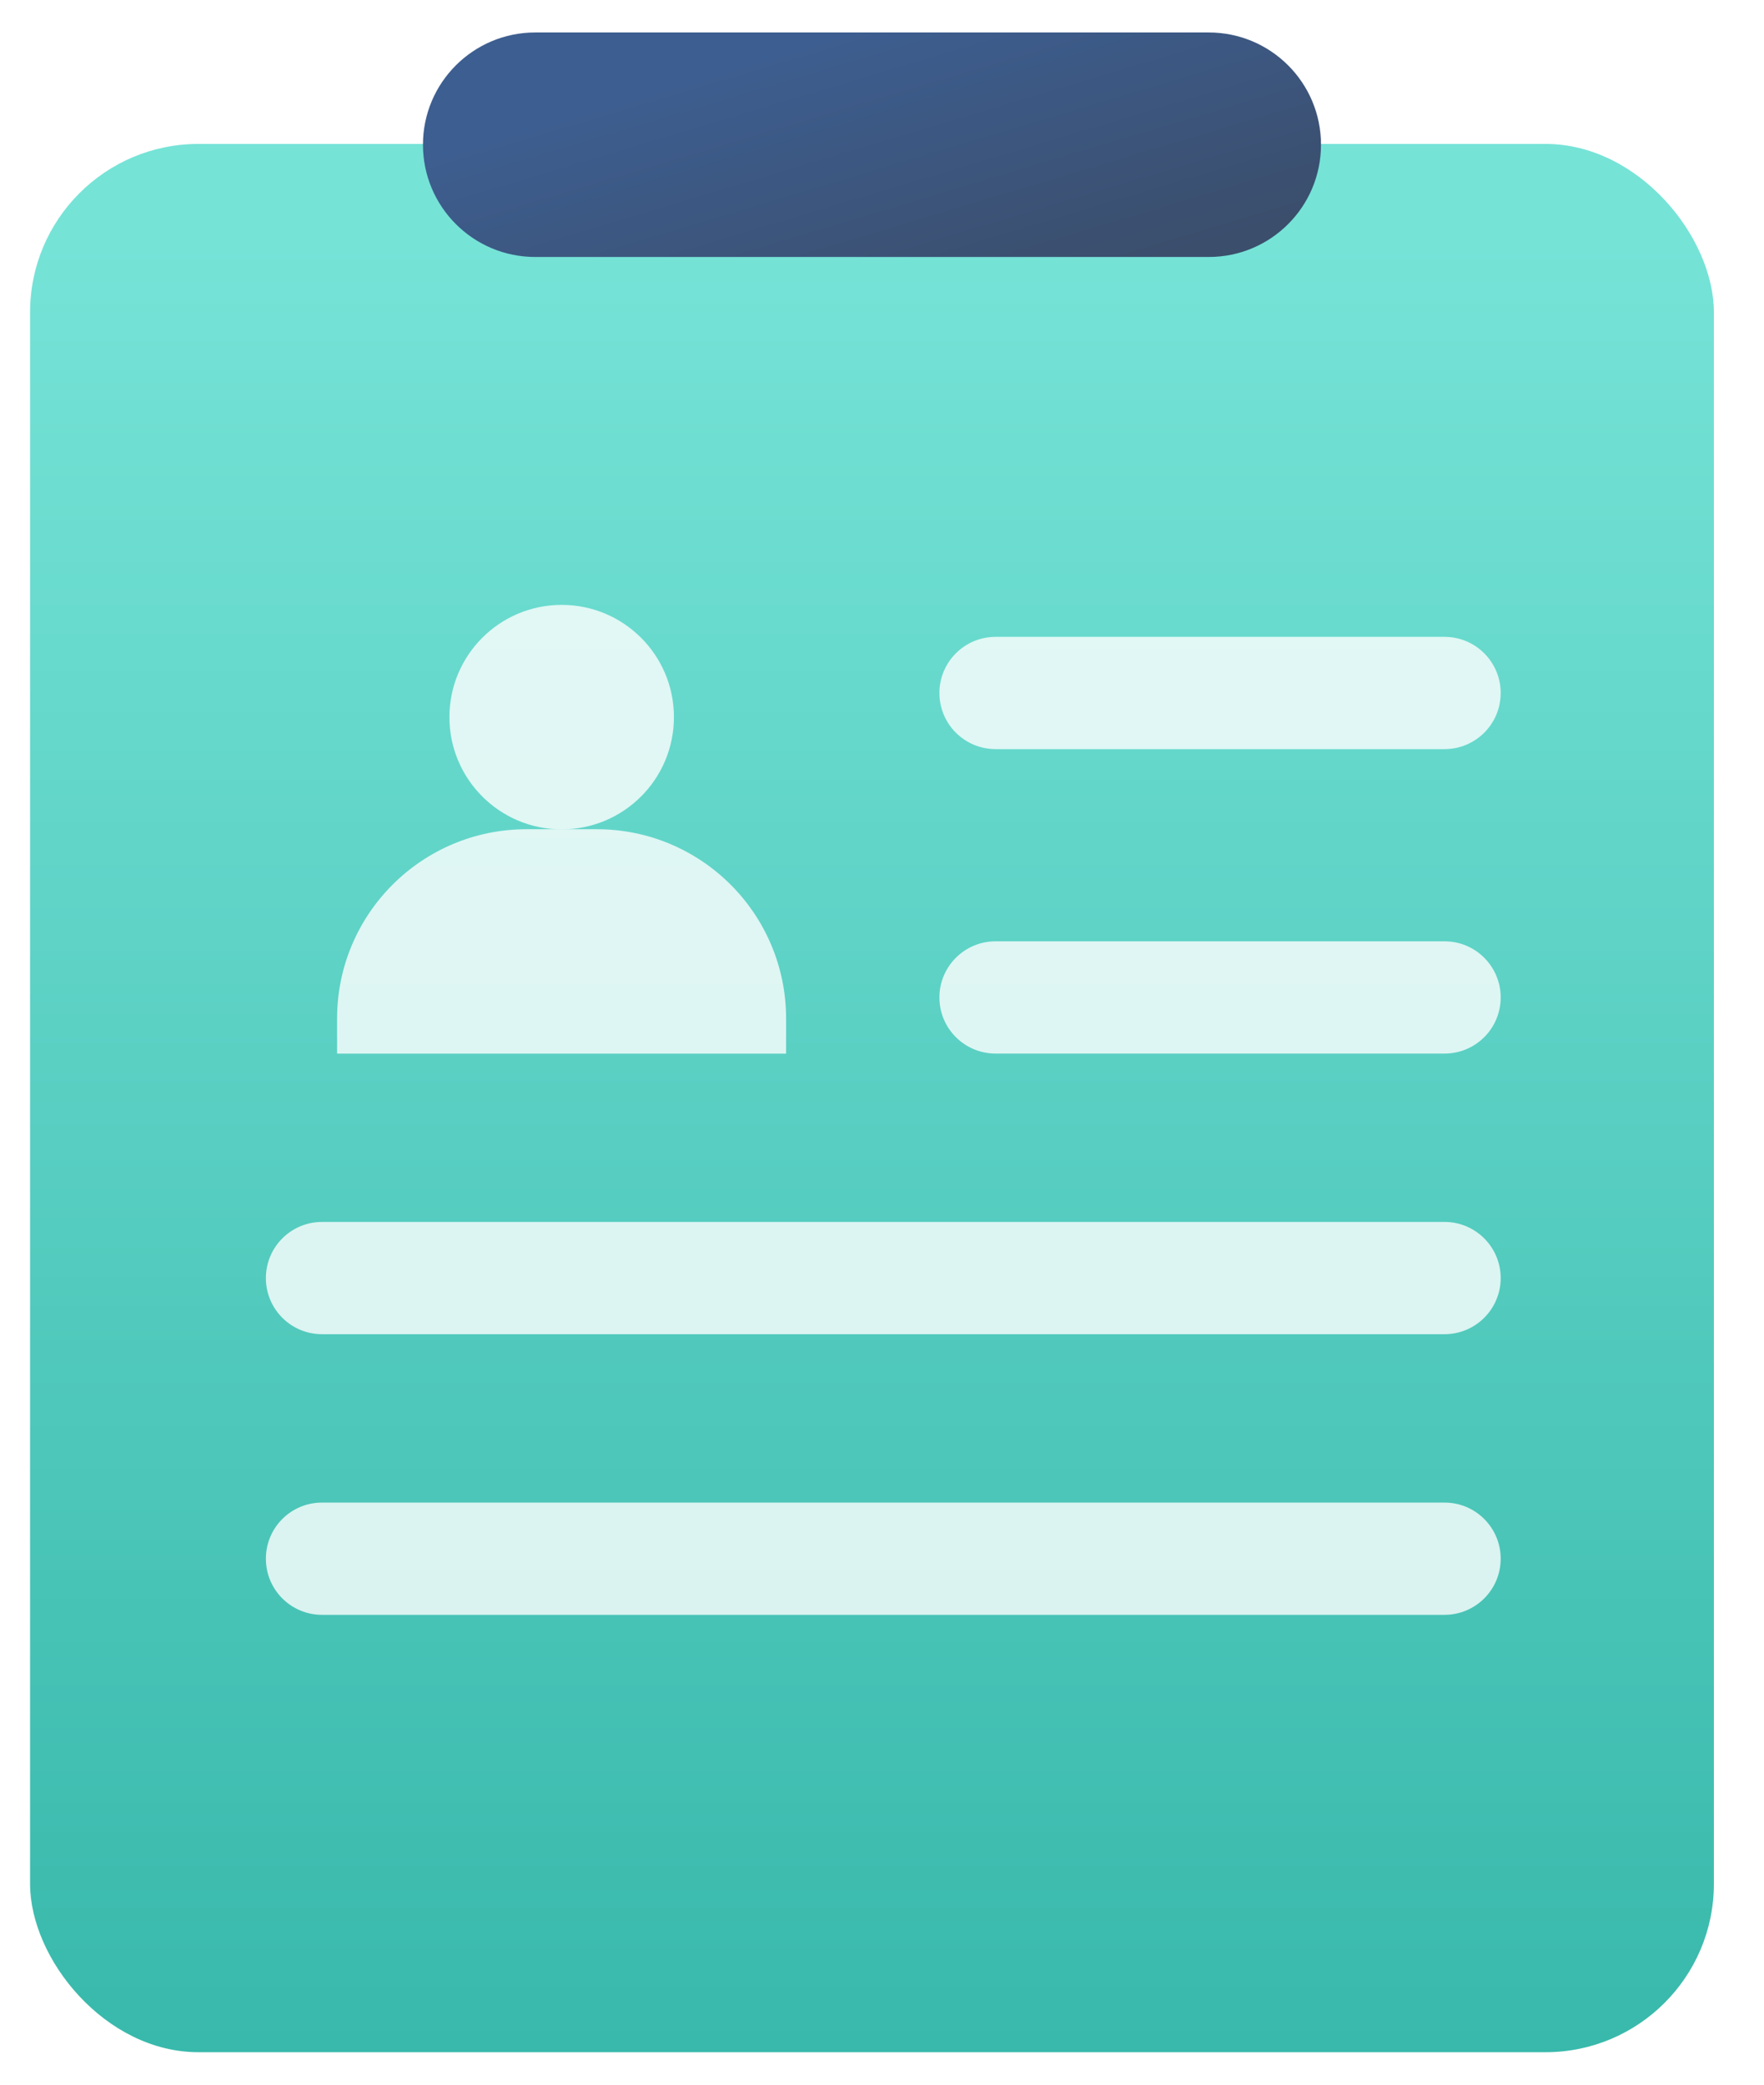 <svg width="22" height="26" viewBox="0 0 22 26" fill="none" xmlns="http://www.w3.org/2000/svg">
<g id="Group 1020102379">
<rect id="image" x="0.375" y="1.795" width="21" height="23.8" rx="2.1" fill="url(#paint0_linear_6987_6167)"/>
<path id="Vector" d="M15.075 0.405H6.675C5.902 0.405 5.275 1.032 5.275 1.805C5.275 2.578 5.902 3.205 6.675 3.205H15.075C15.849 3.205 16.475 2.578 16.475 1.805C16.475 1.032 15.849 0.405 15.075 0.405Z" fill="url(#paint1_linear_6987_6167)"/>
<g id="Group 1020102340" filter="url(#filter0_d_6987_6167)">
<g id="Group 1020102298">
<ellipse id="Ellipse 1871" cx="6.865" cy="8.804" rx="1.4" ry="1.4" fill="white" fill-opacity="0.8"/>
<path id="Rectangle 151151981" d="M4.064 12.564C4.064 11.259 5.122 10.202 6.427 10.202H7.302C8.607 10.202 9.664 11.259 9.664 12.564V13.001H4.064V12.564Z" fill="white" fill-opacity="0.8"/>
</g>
<path id="Vector_2" d="M17.876 7.803H12.276C11.89 7.803 11.576 8.117 11.576 8.503C11.576 8.89 11.89 9.203 12.276 9.203H17.876C18.263 9.203 18.576 8.89 18.576 8.503C18.576 8.117 18.263 7.803 17.876 7.803Z" fill="white" fill-opacity="0.8"/>
<path id="Vector_3" d="M17.876 11.6H12.276C11.89 11.6 11.576 11.914 11.576 12.3C11.576 12.687 11.89 13 12.276 13H17.876C18.263 13 18.576 12.687 18.576 12.3C18.576 11.914 18.263 11.6 17.876 11.6Z" fill="white" fill-opacity="0.8"/>
<path id="Vector_4" d="M17.876 15.1H3.876C3.489 15.1 3.176 15.414 3.176 15.8C3.176 16.187 3.489 16.5 3.876 16.5H17.876C18.262 16.5 18.576 16.187 18.576 15.8C18.576 15.414 18.262 15.1 17.876 15.1Z" fill="white" fill-opacity="0.8"/>
<path id="Vector_5" d="M17.876 18.6H3.876C3.489 18.6 3.176 18.913 3.176 19.3C3.176 19.687 3.489 20 3.876 20H17.876C18.262 20 18.576 19.687 18.576 19.3C18.576 18.913 18.262 18.6 17.876 18.6Z" fill="white" fill-opacity="0.8"/>
</g>
</g>
<defs>
<filter id="filter0_d_6987_6167" x="2.966" y="7.195" width="16.1" height="13.295" filterUnits="userSpaceOnUse" color-interpolation-filters="sRGB">
<feFlood flood-opacity="0" result="BackgroundImageFix"/>
<feColorMatrix in="SourceAlpha" type="matrix" values="0 0 0 0 0 0 0 0 0 0 0 0 0 0 0 0 0 0 127 0" result="hardAlpha"/>
<feOffset dx="0.14" dy="0.14"/>
<feGaussianBlur stdDeviation="0.175"/>
<feComposite in2="hardAlpha" operator="out"/>
<feColorMatrix type="matrix" values="0 0 0 0 0 0 0 0 0 0 0 0 0 0 0 0 0 0 0.1 0"/>
<feBlend mode="normal" in2="BackgroundImageFix" result="effect1_dropShadow_6987_6167"/>
<feBlend mode="normal" in="SourceGraphic" in2="effect1_dropShadow_6987_6167" result="shape"/>
</filter>
<linearGradient id="paint0_linear_6987_6167" x1="13.56" y1="2.974" x2="13.56" y2="25.597" gradientUnits="userSpaceOnUse">
<stop stop-color="#76E3D7"/>
<stop offset="1" stop-color="#38B9AB"/>
</linearGradient>
<linearGradient id="paint1_linear_6987_6167" x1="10.589" y1="0.405" x2="11.678" y2="4.034" gradientUnits="userSpaceOnUse">
<stop stop-color="#3D5E90"/>
<stop offset="1" stop-color="#3B4E6C"/>
</linearGradient>
</defs>
</svg>
